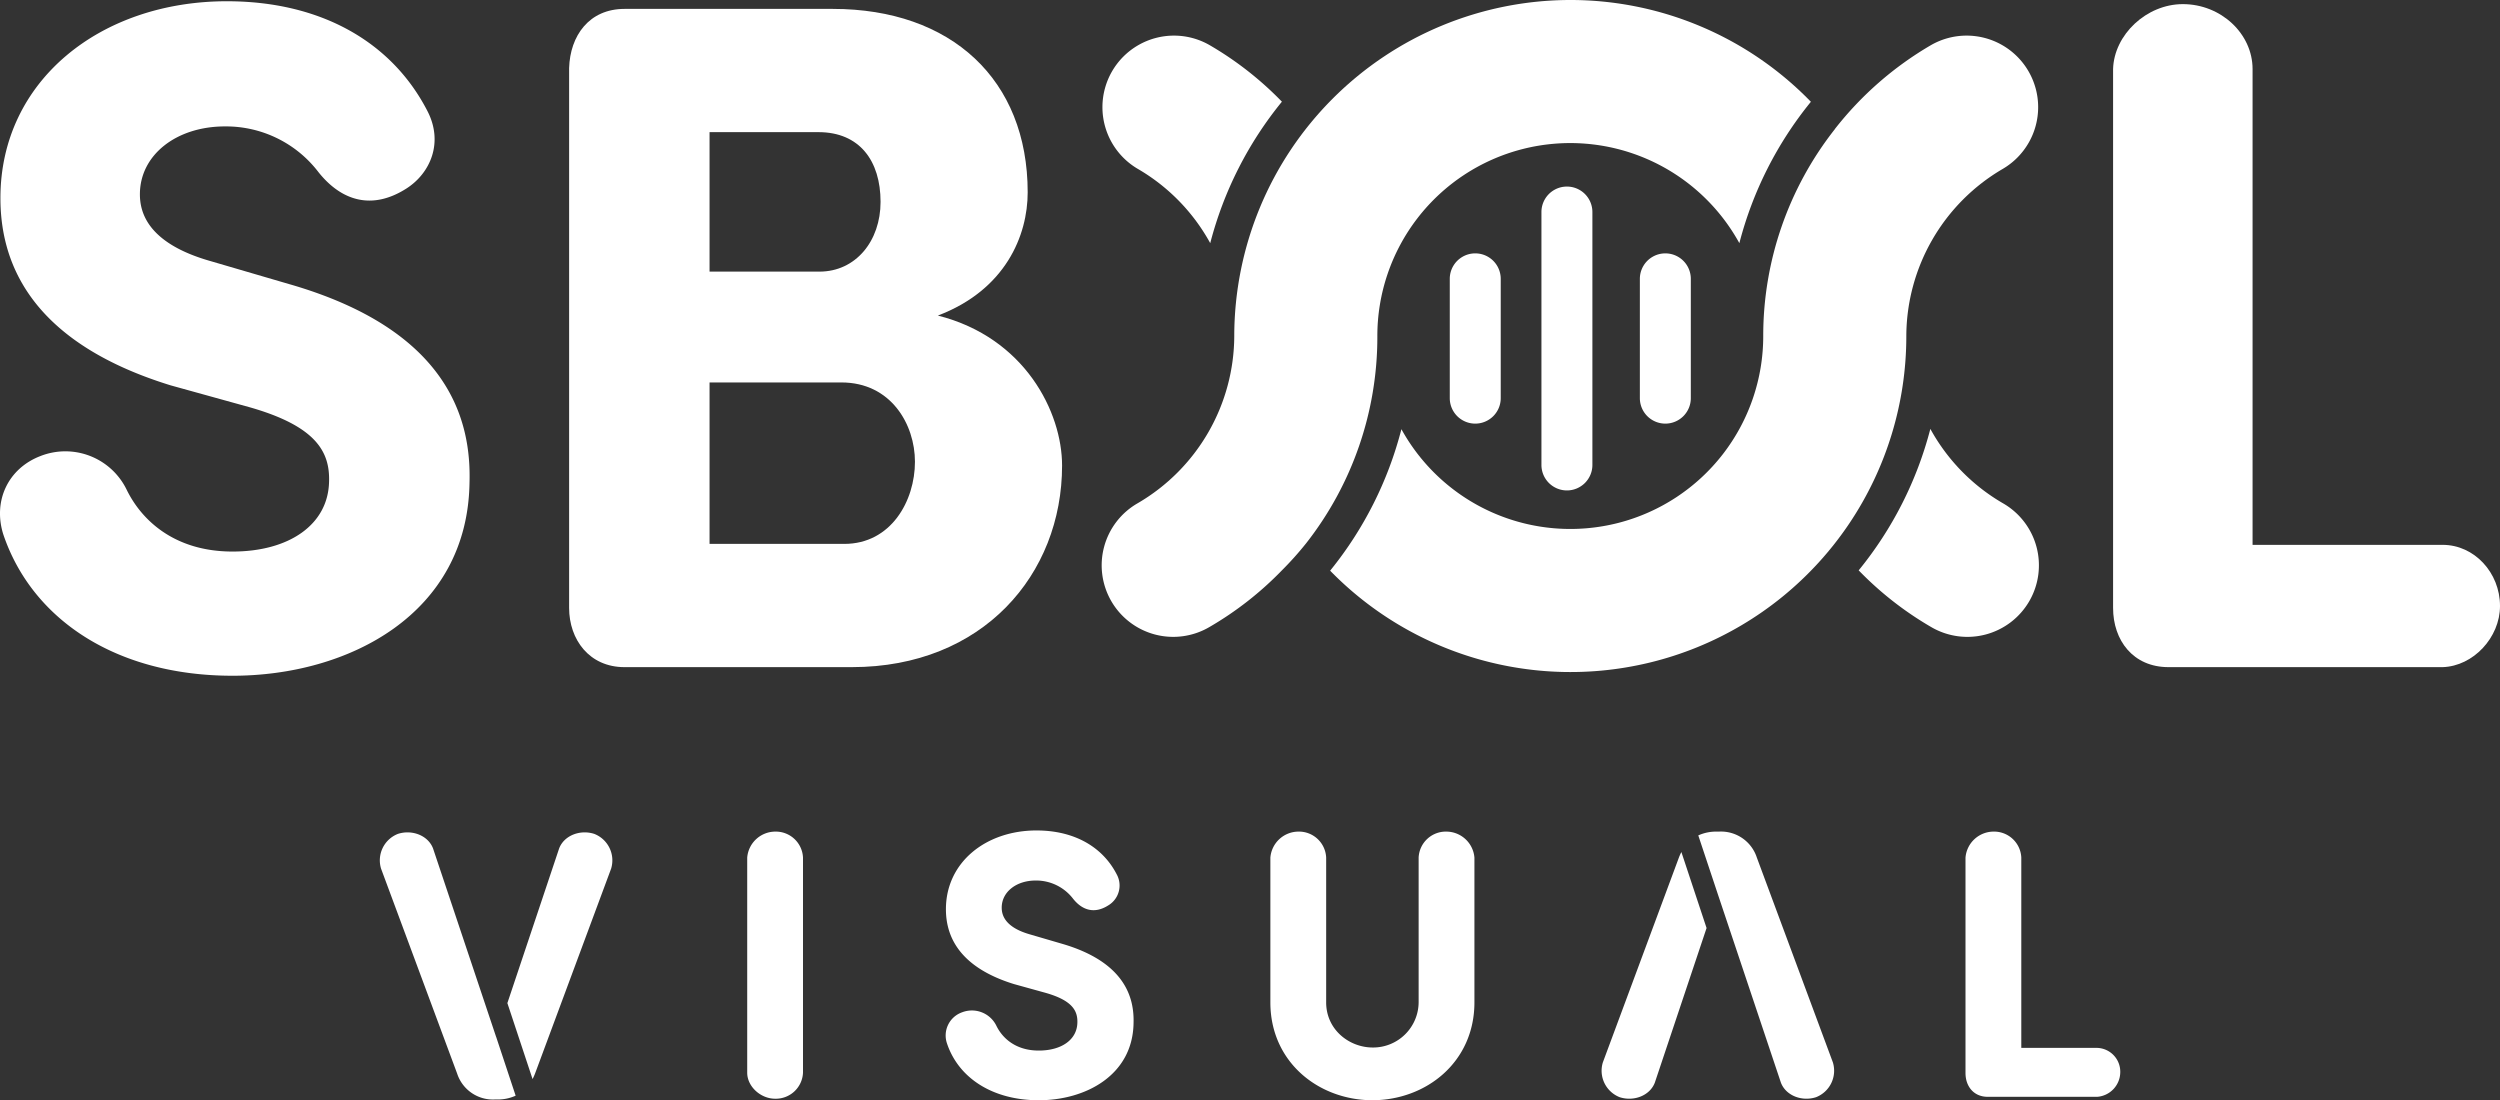 <svg xmlns="http://www.w3.org/2000/svg" viewBox="0 0 667.145 293.61"><rect x="0" y="0" width="667.145" height="293.61" fill="#333333" stroke="none"/><defs><style>.cls-1{fill:#fff;}</style></defs><g id="Layer_2" data-name="Layer 2"><g id="Layer_1-2" data-name="Layer 1"><path class="cls-1" d="M10.821,121.689a18.181,18.181,0,0,1,22.944,8.923c3.825,7.905,12.492,16.572,28.297,16.572,15.043,0,25.495-7.138,25.75-18.612.255-7.901-3.314-14.787-21.159-19.886l-21.159-5.865C6.741,90.84.114,68.659.114,52.854.114,21.494,26.882.335,60.533.335c25.239,0,44.107,10.963,53.54,29.319,4.332,8.412.763,16.572-5.609,20.648C99.286,56.167,91.126,53.62,85.01,45.971A31.035,31.035,0,0,0,60.026,33.735c-13.003,0-22.692,7.645-22.692,18.101,0,4.587,1.785,12.999,18.867,17.846l20.904,6.116C119.683,88.038,125.799,111.999,125.292,128.827c-.511,34.928-32.126,51.5-63.23,51.5-31.1,0-53.537-15.043-61.186-37.731C-1.926,133.67,2.154,125.002,10.821,121.689Z"/><path class="cls-1" d="M166.657,178.032c-9.43,0-14.784-7.394-14.784-15.806V18.181c.252-8.667,5.354-15.806,14.784-15.806h55.581c31.611,0,52.008,18.864,52.008,48.949,0,11.474-5.865,26.006-23.966,32.888,23.203,5.865,33.144,25.75,33.144,40.027,0,29.064-21.159,53.792-56.088,53.792Zm52.011-105.548c9.685,0,16.316-8.156,16.316-18.612,0-10.959-5.609-18.608-16.572-18.608H189.349V72.484ZM189.349,102.059v43.085h35.947c12.492,0,18.867-11.474,18.867-21.926,0-9.941-6.376-21.159-19.63-21.159Z"/><path class="cls-1" d="M601.116,145.399h50.734c8.412,0,15.295,7.394,15.295,16.316,0,8.412-7.138,16.061-15.295,16.316H578.68c-9.434,0-14.787-7.138-14.787-15.806V18.436c.255-9.178,8.923-17.335,18.612-17.335,10.196,0,18.612,7.901,18.612,17.335Z"/><path class="cls-1" d="M534.471,134.28a51.602,51.602,0,0,1-19.342-19.827,98.984,98.984,0,0,1-19.125,37.751,89.309,89.309,0,0,0,19.343,15.125,19.092,19.092,0,1,0,19.124-33.049Z"/><polygon class="cls-1" points="508.716 89.666 508.716 89.671 508.716 89.675 508.717 89.67 508.716 89.666"/><path class="cls-1" d="M322.748,12.015a19.092,19.092,0,0,0-19.124,33.049A51.598,51.598,0,0,1,322.961,64.889a98.988,98.988,0,0,1,19.126-37.751A89.303,89.303,0,0,0,322.748,12.015Z"/><polygon class="cls-1" points="470.534 89.674 470.534 89.67 470.534 89.667 470.534 89.671 470.534 89.674"/><path class="cls-1" d="M419.046,0a89.773,89.773,0,0,0-89.673,89.67,51.851,51.851,0,0,1-25.75,44.608,19.092,19.092,0,1,0,19.124,33.049,89.307,89.307,0,0,0,19.34-15.123,86.028,86.028,0,0,0,6.463-7.219A89.175,89.175,0,0,0,367.556,89.798,51.478,51.478,0,0,1,464.161,64.89a98.95,98.95,0,0,1,19.09-37.728A89.39,89.39,0,0,0,419.046,0Z"/><path class="cls-1" d="M508.717,89.666a51.852,51.852,0,0,1,25.752-44.603,19.092,19.092,0,0,0-19.124-33.049A90.182,90.182,0,0,0,489.626,34.459l.014.018a89.12,89.12,0,0,0-19.106,55.188h-0v.005a51.477,51.477,0,0,1-96.559,24.86,98.942,98.942,0,0,1-19.017,37.759A89.603,89.603,0,0,0,508.717,89.67"/><path class="cls-1" d="M418.144,130.876a6.8,6.8,0,0,1-6.799-6.799V56.585a6.799,6.799,0,0,1,13.598,0v67.492A6.8,6.8,0,0,1,418.144,130.876Z"/><path class="cls-1" d="M393.682,113.047a6.8,6.8,0,0,1-6.799-6.799V74.414a6.799,6.799,0,1,1,13.599,0v31.834A6.8,6.8,0,0,1,393.682,113.047Z"/><path class="cls-1" d="M444.409,113.047a6.8,6.8,0,0,1-6.799-6.799V74.414a6.799,6.799,0,1,1,13.598,0v31.834A6.8,6.8,0,0,1,444.409,113.047Z"/><path class="cls-1" d="M214.287,286.266a7.261,7.261,0,0,1-7.443,6.934c-3.876,0-7.445-3.262-7.445-6.934v-57.411a7.544,7.544,0,0,1,7.445-6.934,7.261,7.261,0,0,1,7.443,6.934Z"/><path class="cls-1" d="M256.711,270.154a7.273,7.273,0,0,1,9.178,3.57c1.531,3.161,4.997,6.628,11.319,6.628,6.017,0,10.198-2.855,10.299-7.445.101-3.161-1.326-5.914-8.464-7.954l-8.463-2.346c-15.5-4.793-18.152-13.663-18.152-19.987,0-12.542,10.707-21.006,24.167-21.006,10.096,0,17.643,4.385,21.416,11.727a6.173,6.173,0,0,1-2.244,8.26c-3.672,2.346-6.934,1.326-9.381-1.733a12.415,12.415,0,0,0-9.993-4.894c-5.2,0-9.077,3.059-9.077,7.24,0,1.835.714,5.2,7.546,7.139l8.363,2.447c17.029,4.894,19.476,14.48,19.273,21.211-.205,13.969-12.85,20.599-25.29,20.599s-21.414-6.017-24.473-15.092A6.554,6.554,0,0,1,256.711,270.154Z"/><path class="cls-1" d="M366.337,293.61c-14.48,0-27.328-10.198-27.328-26.105V228.855a7.544,7.544,0,0,1,7.443-6.934,7.261,7.261,0,0,1,7.445,6.934v38.649c0,7.24,6.119,12.033,12.44,12.033a12.152,12.152,0,0,0,12.237-12.033V228.855a7.261,7.261,0,0,1,7.445-6.934,7.544,7.544,0,0,1,7.443,6.934v38.649c0,15.907-12.848,26.105-27.328,26.105Z"/><path class="cls-1" d="M539.399,279.639h20.293a6.364,6.364,0,0,1,6.117,6.526,6.647,6.647,0,0,1-6.117,6.526H530.424c-3.773,0-5.914-2.855-5.914-6.322V228.855a7.545,7.545,0,0,1,7.445-6.934,7.261,7.261,0,0,1,7.445,6.934Z"/><path class="cls-1" d="M132.391,276.664l-.005.015L115.56,226.407c-1.326-3.467-5.608-5.099-9.381-3.875a7.586,7.586,0,0,0-4.487,9.28l20.293,54.658a10.04,10.04,0,0,0,10.095,6.934h.612a11.452,11.452,0,0,0,4.912-1.012Z"/><path class="cls-1" d="M158.593,222.532c-3.773-1.224-8.055.408-9.381,3.875l-13.815,41.278,6.72,20.273a13.61,13.61,0,0,0,.671-1.488l20.293-54.658A7.586,7.586,0,0,0,158.593,222.532Z"/><path class="cls-1" d="M448.691,227.378a13.605,13.605,0,0,0-.666,1.477L427.733,283.513a7.586,7.586,0,0,0,4.487,9.28c3.773,1.224,8.055-.408,9.381-3.875l13.811-41.265Z"/><path class="cls-1" d="M489.12,283.513l-20.293-54.658a10.04,10.04,0,0,0-10.095-6.934h-.612a11.45,11.45,0,0,0-4.92,1.015l5.226,15.71,16.826,50.272c1.326,3.467,5.608,5.099,9.381,3.875A7.586,7.586,0,0,0,489.12,283.513Z"/></g></g></svg>